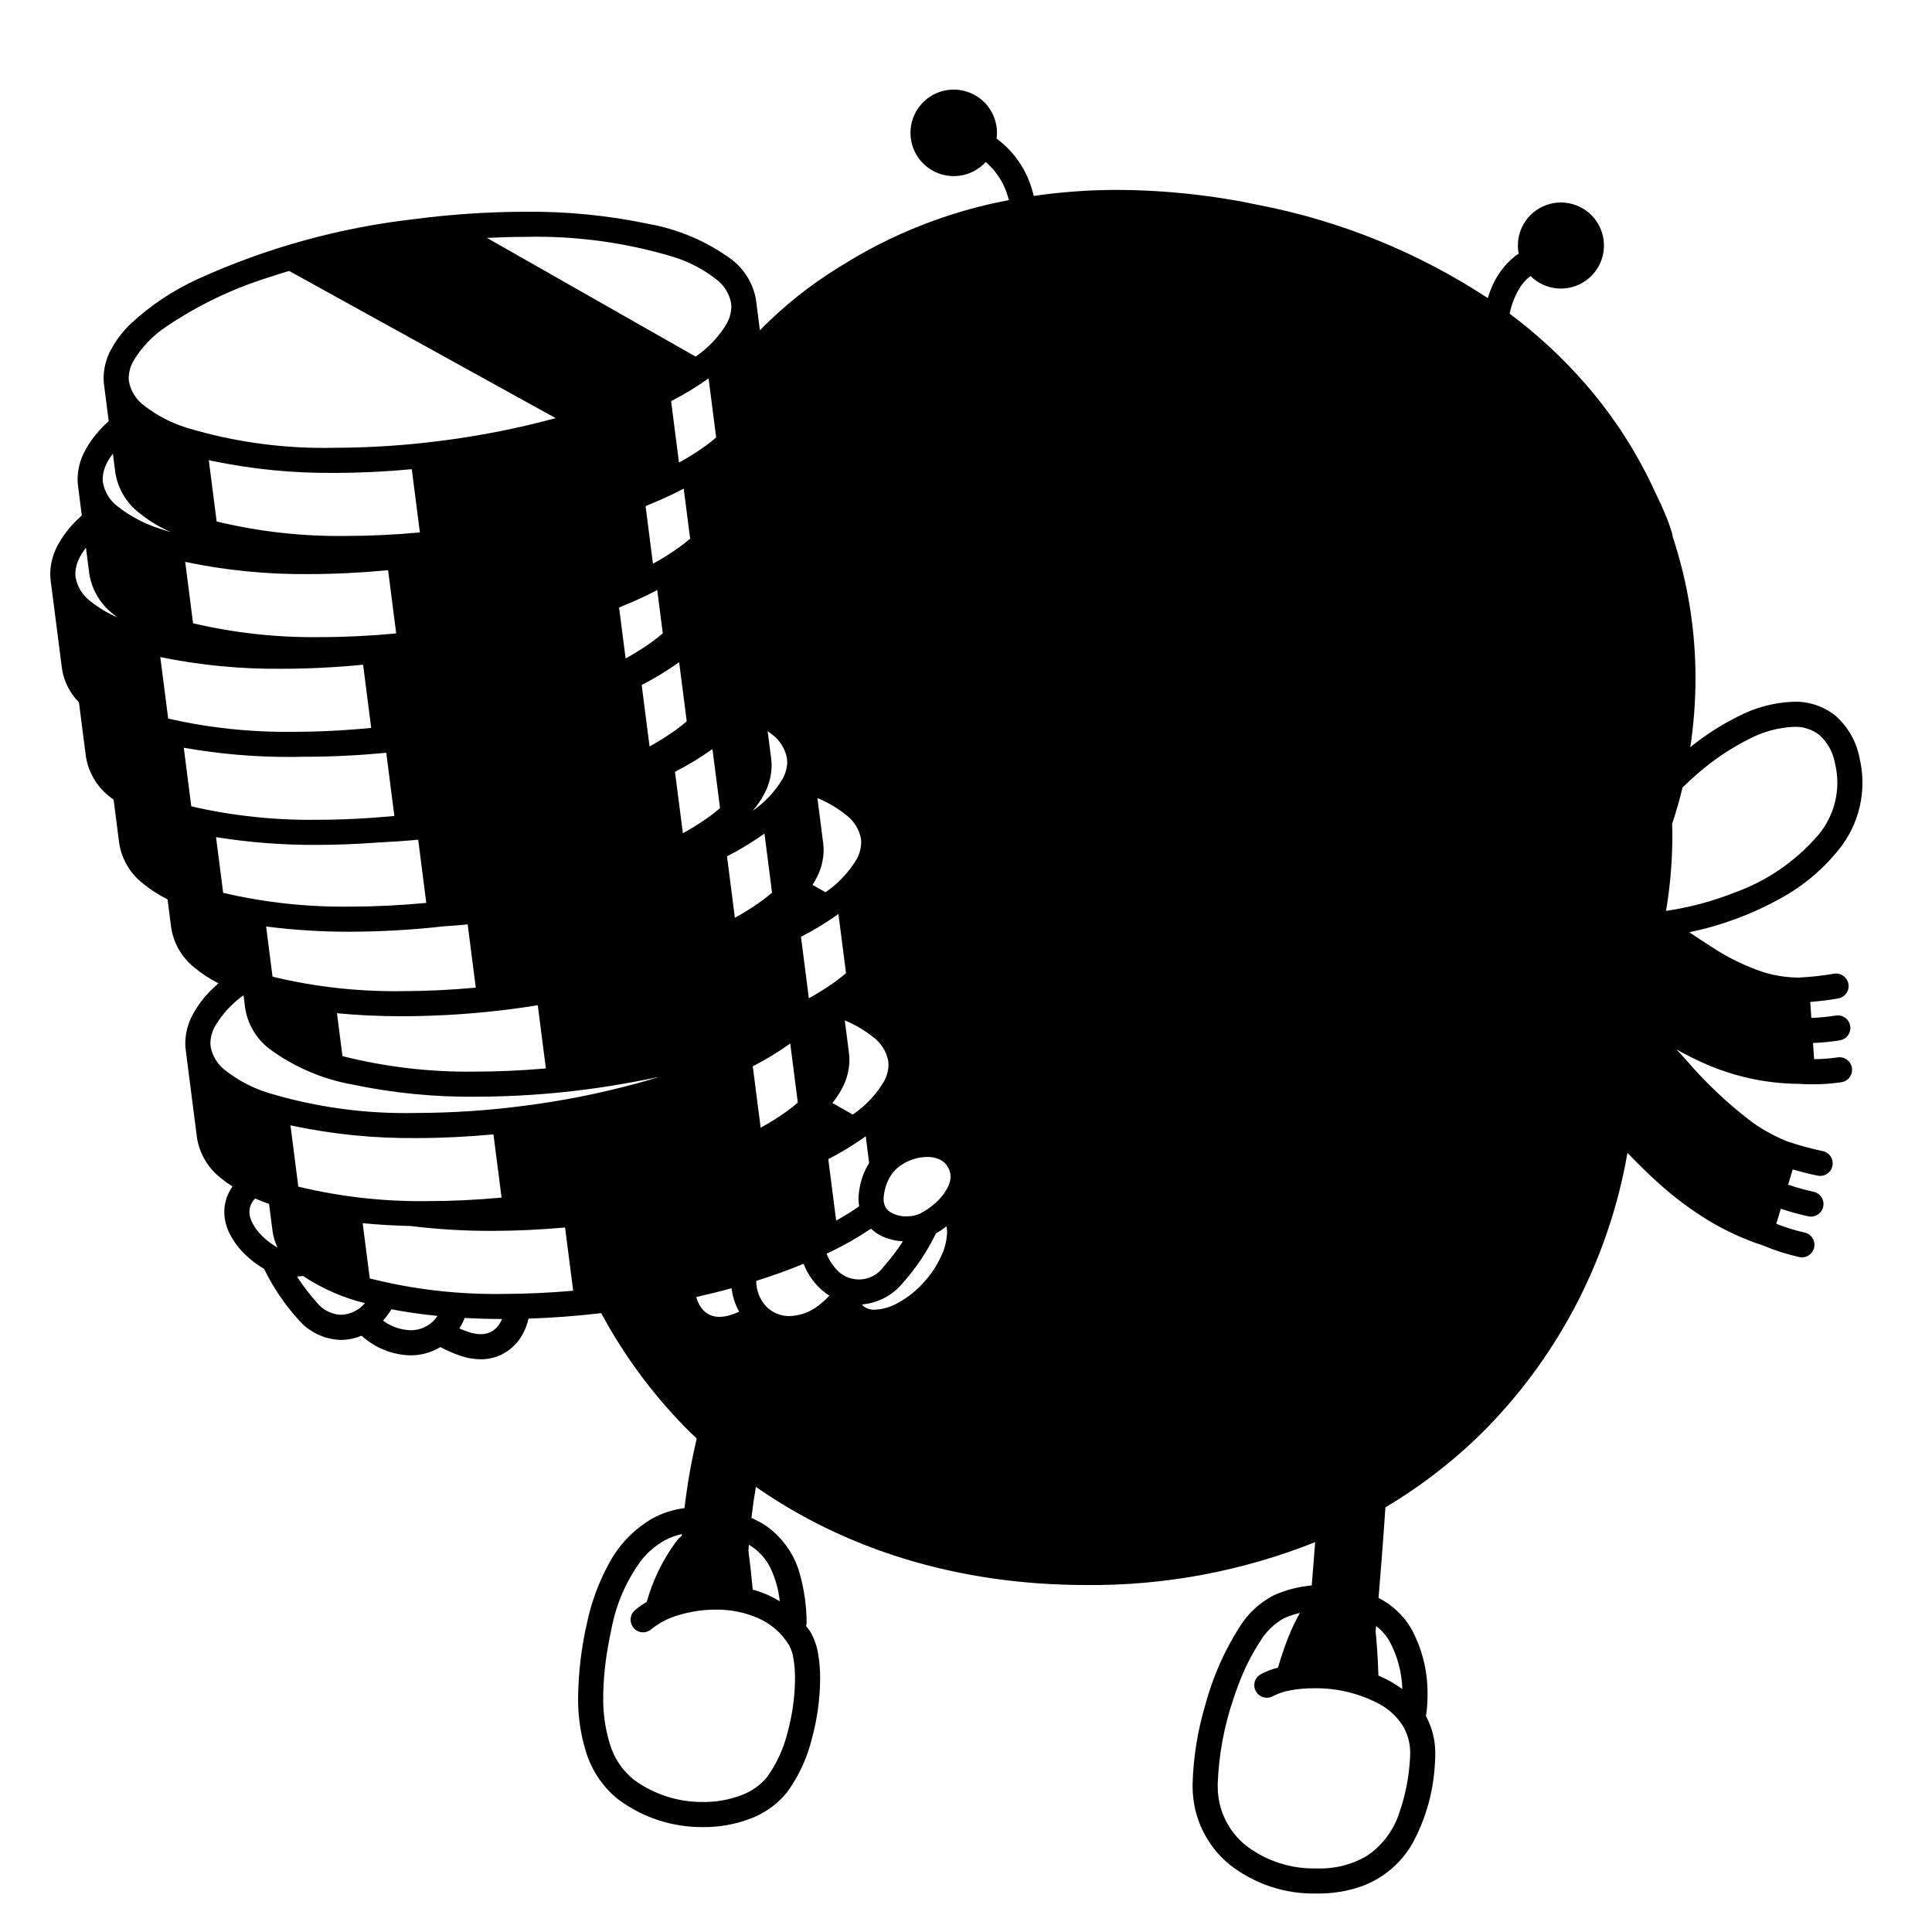 <svg width="200" height="200" viewBox="0 0 200 200" xmlns="http://www.w3.org/2000/svg"><g id="type=offer-payment, mode=light"><g id="Layer 2"><path id="Vector" d="M40.042 57.98L41.184 66.904L41.198 67.015L37.453 67.753L38.596 76.682L38.61 76.788C38.181 76.844 39.851 76.87 39.851 76.87L40.993 85.798L41.007 85.905C40.93 85.915 40.852 85.923 40.775 85.932C42.266 85.916 43.157 85.876 43.157 85.876L44.299 94.8C44.559 94.776 44.822 94.747 45.083 94.72C47.058 94.713 48.282 94.658 48.282 94.658L49.423 103.574C50.584 103.468 51.759 103.338 52.948 103.185C53.187 103.154 53.422 103.119 53.66 103.087C54.846 103.068 55.54 103.037 55.54 103.037L56.679 111.938C57.971 111.825 59.28 111.687 60.606 111.515C61.735 111.369 68.468 110.558 69.562 110.375L67.574 113.026L50.951 116.393L52.092 125.309L52.107 125.428C49.648 125.748 58.366 126.05 58.366 126.05L59.505 134.951C60.649 134.852 61.807 134.729 62.98 134.583C71.721 151.39 89.22 162.782 112.459 162.782C146.432 162.782 168.149 138.444 168.149 108.421C168.152 103.956 167.7 99.504 166.798 95.132C169.904 90.548 172.078 85.398 173.199 79.976C178.327 55.479 164.115 29.628 130.186 22.526C106.923 17.657 88.618 24.581 77.754 37.31L77.096 32.18C76.687 35.245 73.574 37.805 73.574 37.805L49.179 23.929C49.179 23.929 52.292 22.774 43.045 23.975C37.069 24.71 31.192 26.11 25.526 28.15C26.664 27.877 27.817 27.667 28.978 27.522L59.119 44.168L42.496 47.535L43.637 56.451L43.684 56.446L43.652 56.57C42.508 56.719 41.349 56.806 40.193 56.847L40.042 57.98ZM20.051 65.038L18.981 56.679C13.786 55.745 10.041 53.809 9.603 50.241C9.436 48.887 9.164 48.564 9.365 50.126L9.816 53.645L10.54 59.288C10.54 59.288 12.352 65.577 20.051 65.038ZM87.784 102.329L87.637 102.406L83.865 104.369L82.794 96.019L86.642 93.431L87.779 102.293L87.784 102.329ZM89.779 84.39C90.432 85.336 90.704 86.494 90.54 87.632C90.13 90.697 87.017 93.257 87.017 93.257L82.996 90.97C83.715 89.966 84.048 88.737 83.935 87.508L83.037 80.509C86.029 81.306 88.529 82.528 89.779 84.39L89.779 84.39ZM82.121 76.06C82.774 77.006 83.046 78.164 82.882 79.302C82.473 82.367 79.36 84.928 79.36 84.928L76.693 83.411C77.322 82.817 77.814 82.093 78.135 81.289C78.456 80.486 78.598 79.622 78.55 78.758L77.808 72.969C79.52 73.549 81.021 74.625 82.121 76.06L82.121 76.06ZM74.742 85.249L74.595 85.326L70.823 87.289L69.752 78.939L73.6 76.352L74.737 85.213L74.742 85.249ZM67.375 78.301L66.304 69.951L70.153 67.363L71.29 76.224L71.294 76.261L71.147 76.338L67.375 78.301ZM73.199 37.979L74.335 46.84L74.34 46.877L74.194 46.953L70.421 48.917L69.35 40.566L73.199 37.979ZM70.606 49.24L71.641 57.314L71.646 57.351L71.5 57.427L67.727 59.391L66.664 51.106C68.009 50.55 69.324 49.928 70.606 49.24ZM67.864 59.74L68.81 67.117L68.815 67.154L68.668 67.231L64.896 69.194L63.922 61.6C65.266 61.046 66.582 60.425 67.864 59.74ZM76.207 96.04L75.136 87.689L78.985 85.102L80.121 93.963L80.126 94L79.979 94.076L76.207 96.04ZM85.989 103.556C87.208 103.873 88.392 104.315 89.522 104.874C89.995 105.112 90.45 105.384 90.883 105.688C91.555 106.151 92.138 106.733 92.605 107.403C93.258 108.35 93.53 109.508 93.366 110.646C92.956 113.711 89.843 116.271 89.843 116.271L85.05 113.544C85.592 112.974 86.011 112.297 86.278 111.557C86.546 110.816 86.656 110.029 86.603 109.243L85.882 103.621C85.917 103.599 85.954 103.578 85.989 103.556L85.989 103.556ZM82.795 115.735L82.648 115.811L78.876 117.774L77.805 109.424L81.653 106.837L82.79 115.698L82.795 115.735ZM98.344 125.013C100.159 126.616 99.426 130.412 96.707 133.492C93.988 136.572 90.312 137.77 88.496 136.167C87.938 135.646 87.594 134.935 87.534 134.173C86.942 134.932 86.257 135.613 85.494 136.2C82.85 138.123 80.138 137.824 78.502 136.25C77.741 136.692 76.938 137.058 76.104 137.34C72.757 138.439 70.766 136.157 70.605 133.305C72.858 132.827 75.009 132.277 77.032 131.668C79.424 130.957 81.769 130.095 84.053 129.089C86.599 127.953 86.691 127.382 86.691 127.382L85.62 119.032L89.468 116.445L90.313 123.033C90.422 122.543 90.579 122.065 90.782 121.606C91.139 120.889 91.647 120.257 92.272 119.755C92.896 119.253 93.621 118.892 94.399 118.698C94.399 118.698 96.082 117.306 96.672 118.516C97.153 118.566 97.619 118.718 98.037 118.961C98.455 119.205 98.817 119.533 99.1 119.926C100.306 121.686 99.54 123.546 98.255 124.948C98.284 124.971 98.316 124.989 98.344 125.013H98.344Z"/><path id="Vector_2" d="M37.38 125.334C39.641 125.566 30.96 123.451 30.96 123.451L29.881 115.017C24.815 114.066 21.182 112.135 20.751 108.624C20.585 107.27 20.313 106.947 20.513 108.51L21.689 117.671C22.019 120.249 24.733 122.314 29.044 123.701L29.503 127.28C30.12 132.082 38.375 133.109 38.375 133.109L37.38 125.334Z"/><path id="Vector_3" d="M24.738 101.371C25.258 101.582 25.803 101.782 26.383 101.968L26.678 104.266C27.294 109.069 35.55 110.095 35.55 110.095L34.718 103.6C32.416 102.896 28.291 101.716 28.291 101.716L27.382 94.612C25.125 93.688 23.166 92.934 23.166 92.934L22.196 85.351C20.604 84.396 19.86 83.928 19.86 83.928L18.856 76.081C17.771 75.125 17.463 74.811 17.463 74.811L16.403 66.528C11.076 65.612 7.217 63.67 6.771 60.044C6.605 58.69 6.333 58.367 6.534 59.929L7.709 69.091C7.901 70.269 8.503 71.342 9.409 72.121L10.188 78.198C10.349 79.01 10.681 79.779 11.164 80.453C11.646 81.127 12.266 81.689 12.984 82.104L13.636 87.186C13.898 89.234 15.673 90.956 18.55 92.274L19.02 95.936C19.306 98.169 21.387 100.015 24.738 101.371Z"/><path id="Vector_4" d="M12.602 43.886L13.234 48.814C13.873 53.796 22.506 54.594 22.506 54.594L21.426 46.16C16.361 45.208 12.728 43.278 12.297 39.767C12.131 38.413 11.859 38.09 12.059 39.652L12.602 43.886Z"/></g><g id="Layer 45"><path id="Vector_5" d="M137.661 86.565C142.696 87.653 147.438 73.127 140.534 71.682C133.707 70.253 132.091 85.36 137.661 86.565Z"/><path id="Vector_6" d="M97.594 78.167C102.298 79.453 106.451 64.278 99.864 63.181C93.351 62.095 91.775 76.576 97.594 78.167Z"/><path id="Vector_7" d="M108.405 84.097C109.322 86.031 110.808 87.638 112.664 88.704C114.28 89.598 116.099 90.059 117.946 90.045C119.406 90.046 120.853 89.777 122.214 89.251C123.427 88.808 124.516 88.079 125.387 87.126C125.611 86.864 125.722 86.524 125.696 86.18C125.669 85.837 125.507 85.517 125.246 85.293C124.984 85.069 124.644 84.958 124.3 84.984C123.956 85.011 123.637 85.173 123.413 85.435C122.817 86.062 122.081 86.54 121.265 86.83C120.206 87.238 119.081 87.446 117.946 87.445C116.546 87.459 115.167 87.113 113.94 86.439C112.539 85.63 111.42 84.41 110.735 82.944C110.659 82.79 110.554 82.653 110.426 82.541C110.297 82.428 110.148 82.342 109.986 82.287C109.824 82.232 109.653 82.21 109.482 82.221C109.312 82.233 109.145 82.277 108.992 82.353C108.839 82.429 108.702 82.534 108.589 82.663C108.477 82.792 108.391 82.942 108.336 83.103C108.282 83.266 108.26 83.437 108.272 83.607C108.283 83.778 108.329 83.944 108.405 84.097L108.405 84.097Z"/><path id="Vector_8" d="M190.211 109.464L190.207 109.464C189.409 109.58 188.604 109.64 187.797 109.643L187.684 107.97C188.623 107.934 189.559 107.841 190.486 107.69C190.825 107.627 191.125 107.433 191.321 107.149C191.516 106.866 191.591 106.516 191.529 106.177C191.467 105.839 191.273 105.538 190.99 105.342C190.707 105.146 190.357 105.071 190.018 105.132L190.01 105.134C189.182 105.265 188.346 105.345 187.508 105.375L187.396 103.724C189.07 103.591 190.281 103.361 190.314 103.355C190.652 103.29 190.95 103.093 191.143 102.808C191.337 102.523 191.409 102.173 191.344 101.834C191.279 101.496 191.083 101.197 190.798 101.004C190.514 100.81 190.164 100.737 189.825 100.801L189.765 100.812C188.622 101.008 187.467 101.134 186.308 101.19C186.293 101.19 186.281 101.199 186.266 101.2C184.993 101.198 183.728 101.005 182.512 100.627C180.572 99.974 178.728 99.064 177.03 97.921C176.332 97.48 175.612 96.998 174.877 96.505C178.151 95.831 181.304 94.667 184.23 93.052C186.553 91.798 188.606 90.098 190.27 88.049C191.364 86.728 192.134 85.171 192.519 83.5C192.904 81.829 192.894 80.092 192.489 78.426C192.162 76.738 191.283 75.208 189.99 74.075C188.77 73.108 187.25 72.601 185.694 72.642C183.689 72.714 181.725 73.231 179.945 74.156C178.178 75.034 176.513 76.104 174.981 77.347C175.334 74.988 175.514 72.607 175.518 70.222C175.522 65.231 174.721 60.273 173.148 55.537C173.143 55.45 173.135 55.404 173.131 55.369C173.113 55.275 173.091 55.183 173.063 55.092C172.866 54.456 172.637 53.831 172.377 53.219C172.121 52.602 171.789 51.86 171.375 51.021C169.536 46.98 167.128 43.222 164.225 39.863C161.85 37.12 159.185 34.642 156.278 32.471C156.455 31.598 156.77 30.758 157.211 29.984C157.52 29.435 157.937 28.954 158.437 28.569C159.193 29.324 160.194 29.782 161.259 29.86C162.324 29.939 163.381 29.632 164.239 28.996C165.097 28.36 165.698 27.437 165.933 26.396C166.167 25.354 166.02 24.263 165.518 23.32C165.016 22.378 164.192 21.648 163.196 21.262C162.2 20.876 161.099 20.86 160.093 21.218C159.087 21.575 158.243 22.282 157.714 23.21C157.186 24.138 157.008 25.224 157.213 26.272C157.105 26.341 156.989 26.402 156.888 26.477C155.724 27.395 154.834 28.616 154.315 30.006C154.192 30.313 154.093 30.599 154.013 30.857C146.856 26.16 138.854 22.898 130.453 21.254C125.592 20.215 120.637 19.681 115.666 19.66C112.769 19.659 109.876 19.867 107.01 20.283C106.785 19.296 106.421 18.345 105.929 17.46C105.236 16.241 104.296 15.181 103.169 14.346C103.311 13.285 103.068 12.207 102.484 11.31C101.9 10.412 101.014 9.754 99.986 9.453C98.958 9.153 97.857 9.231 96.881 9.673C95.906 10.114 95.121 10.891 94.669 11.862C94.217 12.833 94.128 13.933 94.417 14.964C94.707 15.995 95.356 16.888 96.248 17.482C97.139 18.075 98.214 18.329 99.276 18.198C100.339 18.068 101.32 17.561 102.041 16.769C102.69 17.328 103.238 17.993 103.663 18.736C104.01 19.358 104.271 20.024 104.439 20.716C98.279 21.872 92.391 24.179 87.087 27.518C87.022 27.558 86.953 27.598 86.889 27.637C83.892 29.479 81.13 31.678 78.664 34.187L78.263 31.064L78.263 31.058H78.263L78.263 31.058L78.262 31.051L78.24 30.878C78.237 30.855 78.222 30.837 78.218 30.814C77.897 29.259 77.033 27.869 75.78 26.894C73.23 25.011 70.281 23.741 67.16 23.182C62.944 22.297 58.643 21.874 54.335 21.921C50.504 21.93 46.677 22.185 42.879 22.685C35.116 23.57 27.54 25.669 20.429 28.907C17.891 30.074 15.554 31.637 13.506 33.538C12.702 34.311 12.022 35.204 11.49 36.185C11.001 37.087 10.739 38.094 10.725 39.119C10.725 39.353 10.74 39.586 10.769 39.817L10.771 39.828L11.255 43.598C11.105 43.735 10.953 43.872 10.813 44.011C10.008 44.785 9.328 45.678 8.796 46.659C8.308 47.561 8.045 48.568 8.031 49.593C8.031 49.827 8.046 50.06 8.076 50.292L8.076 50.293V50.294L8.469 53.359C8.303 53.51 8.137 53.661 7.982 53.815C7.177 54.588 6.497 55.481 5.965 56.462C5.477 57.364 5.214 58.371 5.2 59.396C5.2 59.63 5.215 59.863 5.245 60.095L5.245 60.096V60.097L6.416 69.22C6.612 70.537 7.228 71.756 8.172 72.696L8.894 78.327C9.162 79.981 10.05 81.47 11.377 82.491C11.498 82.592 11.633 82.686 11.761 82.783L12.343 87.316C12.61 88.969 13.498 90.458 14.825 91.48C15.602 92.114 16.448 92.66 17.347 93.105L17.726 96.066C17.994 97.719 18.882 99.208 20.209 100.23C20.951 100.835 21.755 101.358 22.609 101.789C22.384 101.989 22.168 102.191 21.961 102.395C21.157 103.168 20.477 104.061 19.945 105.043C19.456 105.944 19.194 106.952 19.18 107.977C19.18 108.211 19.195 108.444 19.224 108.675L19.224 108.677V108.677L20.395 117.801C20.663 119.454 21.551 120.944 22.878 121.965C23.258 122.275 23.655 122.562 24.07 122.824C24.064 122.833 24.057 122.84 24.051 122.848C23.514 123.61 23.223 124.519 23.219 125.451C23.226 126.189 23.395 126.916 23.712 127.581C24.166 128.518 24.799 129.357 25.574 130.051C26.114 130.549 26.706 130.986 27.34 131.355C28.251 133.229 29.419 134.966 30.811 136.516C31.359 137.183 32.045 137.724 32.821 138.103C33.597 138.481 34.446 138.688 35.309 138.709C36.033 138.704 36.749 138.557 37.416 138.275C37.599 138.432 37.782 138.579 37.965 138.713C39.265 139.711 40.85 140.269 42.489 140.305C43.581 140.309 44.653 140.013 45.588 139.451C46.27 139.814 46.981 140.12 47.714 140.367C48.371 140.59 49.059 140.707 49.752 140.713C50.53 140.719 51.298 140.541 51.993 140.193C52.964 139.686 53.745 138.88 54.22 137.893C54.438 137.45 54.605 136.983 54.717 136.503C57.139 136.427 59.66 136.234 62.238 135.937C64.57 140.272 67.502 144.256 70.948 147.771C71.331 148.161 71.732 148.533 72.127 148.911C71.565 151.287 71.141 153.694 70.859 156.12C69.71 156.264 68.597 156.619 67.577 157.168C65.646 158.279 64.068 159.912 63.025 161.88C61.989 163.775 61.234 165.812 60.785 167.925C60.196 170.455 59.881 173.042 59.846 175.64C59.813 177.613 60.1 179.579 60.698 181.461C61.299 183.36 62.451 185.037 64.007 186.279C66.546 188.166 69.632 189.171 72.795 189.141C74.455 189.155 76.103 188.861 77.656 188.274C79.145 187.724 80.459 186.786 81.462 185.556C82.676 183.886 83.553 181.996 84.045 179.991C84.597 177.97 84.884 175.886 84.901 173.791C84.908 172.914 84.836 172.037 84.685 171.173C84.563 170.412 84.309 169.678 83.934 169.005C83.787 168.757 83.609 168.545 83.445 168.317C83.476 168.218 83.495 168.115 83.5 168.011C83.496 166.356 83.276 164.708 82.845 163.109C82.323 161.05 81.091 159.241 79.367 157.999C78.869 157.661 78.34 157.372 77.786 157.136C77.918 155.998 78.074 154.927 78.247 153.917C87.417 160.322 99.026 164.086 112.459 164.082C120.567 164.155 128.612 162.647 136.143 159.644C136.077 160.524 136.012 161.374 135.949 162.163C135.893 162.865 135.84 163.51 135.789 164.122C134.433 164.247 133.105 164.591 131.859 165.142C130.39 165.903 129.157 167.051 128.293 168.463C126.723 170.937 125.538 173.636 124.779 176.467C123.975 179.15 123.53 181.927 123.456 184.727C123.456 184.831 123.457 184.933 123.459 185.033C123.472 186.572 123.825 188.089 124.493 189.475C125.161 190.862 126.128 192.083 127.323 193.052C129.887 195.045 133.06 196.092 136.306 196.017L136.318 196.016L136.335 196.016C137.878 196.038 139.413 195.795 140.873 195.296C143.097 194.508 144.972 192.959 146.166 190.923C147.632 188.259 148.451 185.288 148.555 182.249C148.573 182.003 148.582 181.762 148.582 181.526C148.591 180.16 148.251 178.813 147.595 177.614C147.604 177.582 147.626 177.556 147.632 177.522C147.736 176.831 147.786 176.133 147.779 175.435C147.813 173.031 147.223 170.659 146.068 168.551C145.265 167.21 144.1 166.122 142.706 165.414C142.909 163.009 143.174 159.676 143.418 156.036C147.277 153.747 150.824 150.969 153.971 147.771C161.558 139.971 166.613 130.062 168.473 119.34C169.496 120.408 170.585 121.491 171.773 122.551C173.338 123.959 175.028 125.221 176.822 126.321C178.613 127.405 180.522 128.283 182.511 128.936C183.729 129.444 184.989 129.846 186.277 130.137C186.444 130.17 186.616 130.171 186.784 130.137C186.951 130.104 187.111 130.038 187.253 129.944C187.395 129.849 187.517 129.727 187.612 129.585C187.707 129.444 187.773 129.284 187.806 129.117C187.84 128.95 187.84 128.777 187.807 128.61C187.774 128.442 187.708 128.283 187.613 128.141C187.518 127.999 187.397 127.877 187.255 127.782C187.113 127.687 186.954 127.621 186.786 127.587L186.777 127.585C185.791 127.36 184.823 127.059 183.881 126.687L184.352 125.127C185.294 125.447 186.253 125.712 187.225 125.921C187.562 125.985 187.911 125.913 188.195 125.72C188.479 125.528 188.676 125.231 188.742 124.894C188.808 124.557 188.739 124.208 188.548 123.922C188.357 123.637 188.062 123.438 187.725 123.37L187.714 123.367C186.831 123.174 185.959 122.93 185.104 122.637L185.58 121.058C187.05 121.488 188.144 121.7 188.172 121.706C188.34 121.738 188.512 121.737 188.68 121.703C188.847 121.669 189.006 121.602 189.147 121.506C189.288 121.41 189.41 121.288 189.503 121.145C189.597 121.003 189.662 120.843 189.695 120.675C189.727 120.508 189.726 120.335 189.692 120.168C189.657 120.001 189.59 119.842 189.495 119.701C189.399 119.559 189.276 119.438 189.134 119.344C188.991 119.25 188.832 119.185 188.664 119.153L188.598 119.14C187.403 118.888 186.223 118.564 185.067 118.17C185.054 118.165 185.04 118.168 185.027 118.164C183.727 117.64 182.494 116.962 181.353 116.146C178.875 114.265 176.605 112.124 174.58 109.761C174.24 109.391 173.895 109.014 173.548 108.634C174.408 109.112 175.299 109.58 176.263 110.009C179.373 111.42 182.743 112.165 186.158 112.197C186.666 112.231 187.15 112.246 187.596 112.246C188.621 112.253 189.645 112.179 190.659 112.024C190.997 111.963 191.296 111.77 191.492 111.489C191.688 111.207 191.765 110.859 191.706 110.521C191.647 110.183 191.456 109.883 191.176 109.684C190.896 109.486 190.549 109.407 190.211 109.463L190.211 109.464ZM82.129 171.646C82.25 172.354 82.308 173.072 82.301 173.791C82.284 175.655 82.027 177.51 81.537 179.308C81.133 180.977 80.413 182.553 79.417 183.951C78.7 184.815 77.765 185.471 76.71 185.852C75.458 186.321 74.131 186.555 72.795 186.541C70.209 186.569 67.684 185.756 65.6 184.224C64.446 183.294 63.596 182.04 63.16 180.624C62.655 179.012 62.414 177.329 62.446 175.64C62.462 173.979 62.615 172.322 62.902 170.685C63.03 169.922 63.169 169.178 63.322 168.493C63.808 166.027 64.819 163.694 66.288 161.654C66.969 160.755 67.829 160.006 68.814 159.456C69.372 159.158 69.969 158.94 70.588 158.809C70.584 158.865 70.58 158.924 70.576 158.98C70.37 159.147 70.184 159.337 70.021 159.546C68.624 161.437 67.583 163.566 66.948 165.829C66.51 166.081 66.094 166.373 65.709 166.701C65.466 166.916 65.314 167.214 65.282 167.536C65.25 167.858 65.34 168.181 65.535 168.44C65.557 168.47 65.564 168.507 65.59 168.536C65.817 168.795 66.138 168.953 66.483 168.975C66.827 168.997 67.166 168.882 67.425 168.654L67.424 168.654C68.239 167.998 69.176 167.51 70.181 167.22C71.444 166.827 72.759 166.627 74.082 166.628C75.592 166.607 77.089 166.906 78.475 167.505C79.819 168.09 80.946 169.08 81.701 170.336C81.916 170.746 82.06 171.188 82.129 171.646ZM79.741 162.285C80.265 163.381 80.597 164.559 80.722 165.767C80.345 165.532 79.953 165.321 79.549 165.137C79.021 164.904 78.477 164.71 77.921 164.557C77.808 163.284 77.664 161.953 77.479 160.542C77.493 160.327 77.51 160.12 77.526 159.909C78.477 160.472 79.246 161.297 79.741 162.285V162.285ZM145.962 182.058C145.857 183.955 145.489 185.827 144.869 187.623C144.287 189.457 143.102 191.04 141.507 192.116C139.943 193.036 138.148 193.487 136.335 193.417V193.417L136.31 193.417V193.417C133.664 193.492 131.074 192.654 128.974 191.043C128.067 190.314 127.335 189.391 126.831 188.343C126.327 187.295 126.063 186.147 126.059 184.984L126.056 184.727C126.161 181.695 126.714 178.695 127.696 175.824C127.844 175.377 128 174.936 128.164 174.503C128.747 172.894 129.513 171.357 130.445 169.922C131.044 168.915 131.899 168.084 132.922 167.514C133.453 167.283 134.004 167.1 134.568 166.968C134.109 167.779 133.708 168.621 133.366 169.487C132.978 170.462 132.618 171.53 132.294 172.636C131.673 172.789 131.072 173.018 130.507 173.318C130.357 173.401 130.226 173.514 130.121 173.648C130.015 173.783 129.937 173.937 129.891 174.102C129.845 174.266 129.832 174.439 129.853 174.609C129.873 174.778 129.927 174.942 130.012 175.091C130.096 175.24 130.209 175.371 130.343 175.476C130.478 175.582 130.633 175.659 130.798 175.705C130.963 175.75 131.135 175.762 131.305 175.741C131.474 175.72 131.638 175.665 131.787 175.581L131.787 175.581C132.329 175.3 132.911 175.103 133.512 174.997C134.34 174.839 135.181 174.762 136.023 174.767C138.409 174.732 140.764 175.307 142.866 176.437C143.774 176.946 144.551 177.66 145.134 178.521C145.707 179.417 146.002 180.463 145.982 181.527C145.982 181.699 145.976 181.876 145.962 182.058V182.058ZM143.815 169.848C144.655 171.385 145.118 173.1 145.167 174.852C144.402 174.29 143.571 173.821 142.694 173.457C142.633 171.353 142.476 169.609 142.403 168.875C142.416 168.733 142.432 168.55 142.452 168.328C143.001 168.742 143.463 169.258 143.815 169.848V169.848ZM90.163 127.194C90.52 127.528 90.928 127.801 91.372 128.004C92.035 128.297 92.747 128.465 93.471 128.499C92.873 129.428 92.204 130.308 91.469 131.133C91.185 131.532 90.812 131.86 90.379 132.089C89.946 132.318 89.465 132.442 88.975 132.452C88.485 132.461 88 132.356 87.558 132.144C87.117 131.932 86.731 131.62 86.432 131.232C86.056 130.804 85.763 130.31 85.568 129.776C85.723 129.703 85.892 129.633 86.043 129.559C87.471 128.869 88.847 128.078 90.163 127.194ZM75.76 106.762C70.772 108.391 65.64 109.539 60.434 110.19C59.106 110.363 57.801 110.493 56.509 110.604C54.025 110.818 51.608 110.932 49.313 110.932C44.642 111.011 39.981 110.472 35.452 109.33C34.919 109.181 34.408 109.023 33.925 108.855C32.339 108.361 30.855 107.587 29.542 106.57C28.715 105.968 28.15 105.071 27.963 104.065L27.919 103.717C28.219 103.793 28.518 103.87 28.828 103.941C30.825 104.382 32.848 104.698 34.884 104.888C37.011 105.095 39.278 105.202 41.654 105.202C45.486 105.193 49.312 104.938 53.111 104.439C53.977 104.326 54.826 104.194 55.672 104.06L55.691 104.058C56.978 103.945 58.278 103.814 59.598 103.643C67.361 102.758 74.936 100.658 82.047 97.419C82.344 97.274 82.632 97.126 82.917 96.978C84.266 96.288 85.563 95.499 86.795 94.618C87.565 94.064 88.292 93.453 88.97 92.789C89.262 92.5 89.526 92.205 89.778 91.906L90.299 95.967C90.314 96.089 90.322 96.211 90.322 96.334C90.308 96.942 90.146 97.537 89.85 98.068C89.267 99.092 88.497 99.998 87.581 100.739C87.231 101.04 86.849 101.341 86.435 101.642C85.569 102.262 84.667 102.828 83.733 103.339C81.185 104.719 78.516 105.865 75.76 106.762ZM84.112 91.604C84.252 91.385 84.382 91.163 84.499 90.939C84.988 90.037 85.25 89.03 85.264 88.004C85.264 87.771 85.25 87.539 85.22 87.308L84.618 82.615C85.672 83.045 86.66 83.625 87.55 84.335C88.376 84.937 88.94 85.832 89.128 86.837L89.129 86.848C89.144 86.967 89.152 87.087 89.152 87.207C89.138 87.815 88.976 88.41 88.68 88.942C87.866 90.304 86.765 91.473 85.453 92.367C85.387 92.416 85.333 92.466 85.265 92.516C83.755 93.584 82.151 94.512 80.472 95.289C81.182 94.769 81.854 94.2 82.483 93.586C83.097 92.987 83.643 92.322 84.112 91.604V91.604ZM87.168 112.673C87.657 111.771 87.919 110.764 87.933 109.739C87.933 109.506 87.919 109.273 87.889 109.042L87.452 105.632C88.503 106.062 89.487 106.64 90.375 107.349C91.201 107.951 91.766 108.847 91.953 109.852L91.954 109.86C91.969 109.98 91.977 110.101 91.977 110.222C91.963 110.829 91.801 111.424 91.506 111.956C90.692 113.318 89.591 114.487 88.279 115.381C88.213 115.43 88.159 115.48 88.09 115.53C84.802 117.751 81.205 119.476 77.415 120.649C76.533 120.944 75.614 121.225 74.674 121.496C75.924 121.001 77.126 120.49 78.229 119.951C80.767 118.784 83.104 117.221 85.152 115.32C85.514 114.961 85.854 114.581 86.171 114.181C86.551 113.711 86.885 113.206 87.168 112.673V112.673ZM165.924 118.815C159.235 133.155 146.287 142.792 120.897 142.792C119.433 142.792 117.927 142.76 116.38 142.695C108.032 142.414 99.779 140.833 91.918 138.009C92.732 137.829 93.515 137.534 94.246 137.135C94.698 136.883 95.133 136.602 95.549 136.293C98.544 137.081 101.592 137.656 104.67 138.013C108.067 138.424 111.486 138.634 114.908 138.643C116.901 138.653 118.894 138.552 120.876 138.34C121.051 138.323 121.165 138.311 121.189 138.308L121.192 138.307L121.214 138.305C121.306 138.294 121.39 138.263 121.479 138.245C121.615 138.222 121.75 138.191 121.883 138.153C122.005 138.107 122.125 138.055 122.242 137.996C122.329 137.955 122.421 137.924 122.505 137.877C122.656 137.788 122.8 137.687 122.936 137.577C122.975 137.546 123.019 137.523 123.057 137.49C123.583 137.041 123.963 136.446 124.15 135.781C124.171 135.708 124.175 135.63 124.191 135.556C124.227 135.409 124.253 135.26 124.269 135.109C124.306 134.643 124.249 134.173 124.102 133.729C124.051 133.589 123.99 133.452 123.921 133.319C123.888 133.249 123.865 133.174 123.826 133.106C123.485 132.505 122.974 132.018 122.357 131.707C122.311 131.684 122.261 131.671 122.214 131.65C122.057 131.576 121.895 131.513 121.729 131.463C121.633 131.436 121.533 131.428 121.435 131.409C121.311 131.38 121.185 131.359 121.058 131.344C120.915 131.338 120.772 131.34 120.629 131.352C120.545 131.355 120.463 131.346 120.378 131.356L120.377 131.355C120.377 131.355 120.298 131.364 120.137 131.379C119.655 131.423 118.474 131.511 116.835 131.511C113.027 131.523 109.234 131.044 105.548 130.088C103.851 129.636 102.194 129.045 100.593 128.323C100.623 128.069 100.639 127.813 100.641 127.558C100.648 126.907 100.535 126.26 100.309 125.649C100.207 125.395 100.081 125.152 99.931 124.922C100.026 124.785 100.105 124.636 100.191 124.491C107.138 126.441 114.323 127.414 121.539 127.383C140.619 127.383 154.509 122.329 163.037 113.502C163.413 113.886 163.794 114.285 164.181 114.699C164.843 115.406 165.525 116.157 166.23 116.93C166.138 117.562 166.036 118.19 165.924 118.815L165.924 118.815ZM96.889 127.685C97.269 127.466 97.634 127.222 97.981 126.954C98.021 127.152 98.041 127.355 98.041 127.558C98.014 128.384 97.822 129.196 97.474 129.946C97.035 130.926 96.448 131.832 95.733 132.632H95.733C94.959 133.523 94.036 134.274 93.006 134.85C92.263 135.286 91.425 135.536 90.565 135.578C90.128 135.605 89.697 135.467 89.357 135.192C89.307 135.144 89.261 135.091 89.219 135.036C90.028 134.972 90.816 134.746 91.536 134.372C92.256 133.998 92.894 133.484 93.412 132.86C94.808 131.306 95.978 129.564 96.889 127.685L96.889 127.685ZM95.977 119.765C96.405 119.758 96.829 119.839 97.223 120.005C97.548 120.144 97.828 120.371 98.028 120.662C98.269 120.991 98.401 121.387 98.404 121.794C98.396 122.155 98.31 122.51 98.151 122.834C97.839 123.46 97.409 124.02 96.886 124.484C96.382 124.952 95.813 125.346 95.198 125.653C94.773 125.836 94.313 125.926 93.851 125.917C93.234 125.936 92.626 125.77 92.105 125.44C91.915 125.309 91.758 125.134 91.65 124.93C91.522 124.671 91.461 124.385 91.47 124.096C91.501 123.414 91.671 122.745 91.972 122.132L90.782 121.606L91.972 122.131C92.318 121.409 92.883 120.814 93.586 120.43C94.313 120.007 95.136 119.778 95.977 119.765L95.977 119.765ZM84.489 132.96C84.889 133.41 85.349 133.803 85.856 134.127C85.513 134.502 85.136 134.844 84.729 135.148C83.873 135.822 82.823 136.206 81.734 136.243C81.278 136.249 80.826 136.162 80.406 135.986C79.986 135.81 79.606 135.549 79.291 135.22C78.642 134.501 78.283 133.568 78.283 132.599C80.02 132.051 81.654 131.46 83.186 130.827C83.493 131.609 83.933 132.33 84.489 132.96ZM76.519 135.793C76.234 135.914 75.958 136.02 75.699 136.105C75.304 136.241 74.889 136.314 74.471 136.321C74.102 136.328 73.737 136.246 73.406 136.082C72.931 135.827 72.553 135.425 72.327 134.936C72.223 134.721 72.139 134.497 72.077 134.267C73.326 133.983 74.552 133.684 75.731 133.357C75.833 134.213 76.101 135.04 76.519 135.793ZM175.719 80.1C177.344 78.676 179.144 77.465 181.076 76.497C182.504 75.745 184.081 75.316 185.694 75.242C186.649 75.201 187.587 75.499 188.342 76.086C189.192 76.858 189.761 77.892 189.959 79.023C190.274 80.312 190.281 81.657 189.978 82.949C189.675 84.241 189.07 85.443 188.214 86.457C185.887 89.158 182.899 91.209 179.541 92.408C177.263 93.307 174.89 93.941 172.468 94.296C172.908 91.674 173.127 89.019 173.123 86.359C173.123 86.002 173.106 85.643 173.098 85.285C173.509 84.056 173.868 82.801 174.175 81.521C174.684 81.025 175.198 80.546 175.719 80.1ZM78.713 43.816C79.202 42.914 79.464 41.907 79.478 40.882C79.478 40.649 79.464 40.416 79.434 40.185L79.118 37.723C80.188 36.505 81.326 35.347 82.526 34.257C86.464 30.989 90.553 29.453 94.271 29.456C97.228 29.447 100.099 30.454 102.402 32.309C104.067 33.691 105.451 35.38 106.48 37.283C108.139 40.128 109.421 43.415 111.612 46.354C112.754 47.91 114.161 49.253 115.768 50.322C117.714 51.569 119.879 52.434 122.148 52.872C123.328 53.122 124.53 53.249 125.736 53.251C128.43 53.219 131.084 52.601 133.514 51.44C137.043 49.83 140.137 47.51 143.296 45.655C146.46 43.792 149.624 42.403 153.332 42.402C153.604 42.402 153.881 42.41 154.162 42.426C157.745 42.595 161.182 43.893 163.981 46.135C166.564 48.273 168.583 51.011 169.863 54.109C171.888 59.24 172.924 64.706 172.918 70.222C172.915 73.41 172.583 76.59 171.927 79.71C169.94 89.47 164.43 98.156 156.448 104.113C148.505 110.075 138.041 113.568 125.878 113.57C121.029 113.552 116.195 113.033 111.452 112.022C103.452 110.44 95.819 107.373 88.949 102.979C89.374 102.631 89.775 102.277 90.141 101.916C90.945 101.142 91.625 100.249 92.157 99.269C92.645 98.367 92.908 97.36 92.922 96.334C92.922 96.101 92.907 95.868 92.877 95.636L91.708 86.516L91.708 86.511L91.707 86.511V86.51H91.707L91.706 86.505L91.684 86.331C91.681 86.307 91.666 86.289 91.662 86.266C91.341 84.711 90.477 83.321 89.224 82.346C87.733 81.17 86.046 80.266 84.241 79.675L84.05 78.187L84.049 78.181L84.049 78.181L84.049 78.18L84.049 78.18L84.048 78.173L84.026 78C84.023 77.977 84.008 77.959 84.004 77.936C83.683 76.381 82.819 74.991 81.566 74.016C80.789 73.382 79.944 72.836 79.045 72.391L78.642 69.251C78.639 69.225 78.623 69.205 78.618 69.18C78.297 67.627 77.433 66.24 76.181 65.266C76.061 65.165 75.926 65.072 75.799 64.974L75.218 60.448L75.217 60.442H75.217L75.217 60.442L75.216 60.435L75.194 60.262C75.191 60.239 75.176 60.221 75.172 60.198C74.964 59.089 74.454 58.06 73.698 57.222C73.799 57.127 73.906 57.033 74.003 56.938C74.807 56.164 75.487 55.272 76.019 54.291C76.508 53.389 76.77 52.382 76.784 51.356C76.784 51.123 76.769 50.89 76.74 50.659L76.255 46.876C76.404 46.739 76.556 46.602 76.697 46.463C77.501 45.69 78.181 44.797 78.713 43.816ZM8.995 68.889L8.473 64.826C10.873 66.365 13.546 67.432 16.346 67.97C16.427 67.988 16.513 68.003 16.594 68.021C20.732 68.869 24.948 69.274 29.172 69.231C31.855 69.231 34.678 69.094 37.59 68.811C38.593 68.713 39.606 68.599 40.63 68.467C42.573 68.214 44.459 67.899 46.297 67.544C52.39 66.699 58.362 65.136 64.088 62.889C65.132 62.463 66.143 62.026 67.08 61.568C67.406 61.408 67.724 61.245 68.037 61.082C69.102 60.53 70.135 59.918 71.132 59.25L71.33 60.792C71.346 60.914 71.353 61.036 71.353 61.159C71.339 61.767 71.177 62.362 70.882 62.893C70.298 63.917 69.528 64.823 68.612 65.564C68.262 65.865 67.88 66.166 67.466 66.467C66.601 67.087 65.698 67.653 64.765 68.164C62.216 69.544 59.547 70.69 56.791 71.587C51.804 73.216 46.672 74.364 41.466 75.015C40.442 75.147 39.429 75.261 38.426 75.356C35.626 75.625 32.913 75.757 30.343 75.757C25.992 75.814 21.651 75.355 17.409 74.388C16.538 74.172 15.708 73.94 14.956 73.68C13.37 73.186 11.886 72.412 10.573 71.395C9.746 70.792 9.181 69.895 8.995 68.889ZM19.178 58.167C23.395 59.052 27.695 59.475 32.004 59.428C34.611 59.428 37.352 59.295 40.176 59.028C41.26 58.926 42.354 58.808 43.46 58.664C49.762 57.892 55.951 56.383 61.9 54.167C63.646 53.619 65.29 53.028 66.83 52.395C67.857 51.975 68.851 51.544 69.774 51.093C70.116 50.925 70.451 50.755 70.778 50.583C71.844 50.029 72.877 49.414 73.873 48.743L74.161 50.989C74.177 51.111 74.184 51.234 74.184 51.356C74.17 51.964 74.008 52.559 73.713 53.09C73.129 54.114 72.359 55.02 71.443 55.761C71.093 56.062 70.711 56.363 70.297 56.664C69.432 57.283 68.529 57.85 67.596 58.36C65.047 59.741 62.378 60.887 59.622 61.784C54.635 63.413 49.503 64.561 44.297 65.212C43.189 65.355 42.097 65.472 41.014 65.573C38.3 65.826 35.669 65.954 33.175 65.954C28.736 66.016 24.306 65.535 19.985 64.52C19.21 64.322 18.465 64.112 17.787 63.877C16.201 63.383 14.717 62.609 13.404 61.592C12.577 60.989 12.012 60.093 11.826 59.087L11.304 55.023C13.703 56.562 16.373 57.628 19.172 58.165L19.178 58.167ZM79.115 82.188C79.603 81.287 79.866 80.279 79.88 79.254C79.88 79.021 79.865 78.787 79.835 78.556L79.468 75.692C79.61 75.797 79.766 75.9 79.892 76.006C80.718 76.608 81.282 77.503 81.47 78.508L81.471 78.516C81.486 78.636 81.493 78.757 81.494 78.878C81.479 79.486 81.318 80.081 81.022 80.612C80.235 81.932 79.174 83.069 77.912 83.945C78.376 83.405 78.779 82.816 79.115 82.188ZM76.334 36.454L76.855 40.515C76.871 40.637 76.878 40.759 76.878 40.882C76.864 41.489 76.702 42.084 76.407 42.616C75.823 43.64 75.054 44.546 74.137 45.287C73.787 45.588 73.405 45.889 72.991 46.19C72.126 46.809 71.224 47.375 70.29 47.886C67.741 49.266 65.072 50.412 62.316 51.309C57.328 52.938 52.197 54.086 46.991 54.737C45.801 54.892 44.629 55.013 43.467 55.118C40.839 55.357 38.288 55.48 35.868 55.48C31.343 55.547 26.827 55.045 22.428 53.983C21.745 53.802 21.086 53.612 20.48 53.403C18.895 52.908 17.41 52.134 16.097 51.118C15.27 50.515 14.706 49.619 14.519 48.613L13.998 44.548C16.322 46.043 18.906 47.088 21.615 47.629C21.702 47.649 21.784 47.672 21.871 47.692C26.088 48.578 30.388 49.001 34.697 48.954C37.23 48.954 39.891 48.825 42.629 48.573C43.792 48.466 44.965 48.344 46.155 48.189C53.917 47.305 61.493 45.205 68.603 41.968C68.9 41.822 69.188 41.674 69.474 41.526C70.823 40.836 72.119 40.047 73.352 39.166C74.121 38.612 74.848 38.001 75.526 37.338C75.818 37.048 76.082 36.753 76.334 36.454ZM13.796 37.385C14.653 35.953 15.82 34.732 17.212 33.811C20.5 31.59 24.097 29.865 27.887 28.692C28.55 28.47 29.235 28.256 29.931 28.048C34.277 26.765 38.718 25.834 43.213 25.264C45.68 24.943 48.084 24.742 50.411 24.629C51.746 24.564 53.063 24.521 54.335 24.521C59.542 24.393 64.736 25.094 69.722 26.598C71.308 27.092 72.792 27.866 74.106 28.883C74.932 29.485 75.496 30.381 75.684 31.386L75.685 31.395C75.7 31.515 75.708 31.635 75.708 31.756C75.694 32.364 75.532 32.959 75.236 33.49C74.422 34.852 73.321 36.021 72.01 36.915C71.943 36.964 71.889 37.014 71.821 37.064C68.533 39.285 64.936 41.01 61.145 42.183C59.987 42.571 58.775 42.938 57.519 43.284C53.678 44.329 49.769 45.106 45.82 45.611C42.132 46.096 38.417 46.345 34.697 46.354C29.49 46.481 24.296 45.78 19.31 44.276C17.724 43.782 16.24 43.008 14.927 41.991C14.101 41.389 13.537 40.495 13.35 39.491L13.349 39.489L13.348 39.486L13.348 39.486C13.332 39.364 13.325 39.242 13.325 39.12C13.339 38.512 13.501 37.917 13.796 37.385V37.385ZM11.103 47.859C11.271 47.541 11.466 47.238 11.685 46.952L11.94 48.944C12.208 50.597 13.096 52.086 14.423 53.107C15.42 53.911 16.52 54.577 17.695 55.087C17.327 54.978 16.958 54.869 16.616 54.751C15.03 54.257 13.546 53.483 12.233 52.466C11.406 51.863 10.841 50.967 10.655 49.961C10.639 49.839 10.631 49.716 10.631 49.593C10.645 48.986 10.807 48.39 11.103 47.859ZM8.271 57.662C8.452 57.325 8.662 57.004 8.899 56.703L9.247 59.417C9.514 61.071 10.402 62.56 11.73 63.581C11.864 63.693 12.012 63.797 12.155 63.905C11.166 63.488 10.24 62.938 9.402 62.269C8.575 61.666 8.01 60.77 7.824 59.763C7.808 59.642 7.8 59.519 7.8 59.396C7.814 58.788 7.976 58.193 8.271 57.662ZM11.473 77.997L11.066 74.818C13.105 75.862 15.275 76.627 17.517 77.096C18.007 77.206 18.511 77.308 19.026 77.405C22.761 78.067 26.549 78.386 30.343 78.357C30.735 78.357 31.141 78.343 31.539 78.337C31.577 78.337 31.614 78.338 31.652 78.338C34.309 78.338 37.104 78.202 39.986 77.925C41.017 77.826 42.058 77.709 43.109 77.574C50.871 76.689 58.447 74.59 65.557 71.352C65.854 71.206 66.142 71.058 66.428 70.91C67.777 70.22 69.073 69.431 70.306 68.55C71.075 67.996 71.802 67.385 72.48 66.722C72.772 66.432 73.037 66.137 73.288 65.838L73.809 69.899C73.825 70.02 73.832 70.143 73.832 70.265C73.818 70.873 73.656 71.468 73.361 72C72.778 73.024 72.008 73.93 71.091 74.671C70.741 74.972 70.359 75.273 69.945 75.574C69.08 76.193 68.178 76.76 67.244 77.27C64.695 78.651 62.026 79.797 59.27 80.694C54.282 82.323 49.151 83.471 43.945 84.122C42.893 84.258 41.853 84.372 40.823 84.47C38.052 84.734 35.367 84.864 32.823 84.864C28.443 84.923 24.071 84.456 19.802 83.473C18.964 83.263 18.162 83.039 17.435 82.787C15.849 82.293 14.365 81.519 13.052 80.502C12.224 79.899 11.66 79.003 11.473 77.997ZM16.499 89.49C15.672 88.888 15.108 87.991 14.921 86.985L14.596 84.447C16.332 85.213 18.142 85.801 19.997 86.203C20.754 86.374 21.549 86.524 22.365 86.661C25.823 87.216 29.321 87.484 32.823 87.464C34.861 87.464 36.986 87.376 39.162 87.215C40.516 87.149 41.89 87.058 43.292 86.925C44.369 86.823 45.456 86.705 46.556 86.563C54.319 85.677 61.894 83.578 69.005 80.34C69.302 80.194 69.59 80.046 69.875 79.898C71.224 79.208 72.521 78.419 73.753 77.538C74.523 76.984 75.25 76.373 75.927 75.71C76.219 75.42 76.484 75.125 76.736 74.826L77.257 78.887C77.272 79.009 77.28 79.131 77.28 79.254C77.266 79.862 77.104 80.457 76.808 80.988C76.225 82.012 75.455 82.918 74.538 83.659C74.189 83.96 73.807 84.261 73.393 84.562C72.527 85.181 71.625 85.748 70.691 86.258C68.143 87.639 65.474 88.785 62.718 89.682C57.73 91.311 52.598 92.459 47.392 93.11C46.292 93.253 45.206 93.369 44.129 93.47C41.409 93.724 38.771 93.852 36.27 93.852C31.839 93.914 27.417 93.434 23.102 92.424C22.319 92.224 21.567 92.012 20.883 91.775C19.297 91.281 17.813 90.507 16.5 89.49L16.499 89.49ZM21.884 98.24C21.056 97.638 20.492 96.741 20.305 95.735L20.115 94.253C21.208 94.624 22.319 94.937 23.444 95.191C24.727 95.481 26.102 95.72 27.549 95.911C30.441 96.282 33.355 96.463 36.27 96.452C39.486 96.442 42.698 96.257 45.894 95.897C46.724 95.844 47.567 95.774 48.415 95.696C49.578 95.589 50.751 95.467 51.94 95.313C59.703 94.428 67.278 92.328 74.389 89.09C74.686 88.944 74.974 88.796 75.26 88.648C76.609 87.958 77.905 87.169 79.138 86.288C79.907 85.734 80.634 85.123 81.312 84.46C81.604 84.17 81.868 83.875 82.12 83.576L82.641 87.638C82.657 87.76 82.665 87.882 82.664 88.004C82.65 88.612 82.488 89.207 82.193 89.738C81.609 90.762 80.839 91.669 79.922 92.41C79.573 92.71 79.191 93.011 78.777 93.312C77.912 93.931 77.01 94.498 76.076 95.008C73.527 96.389 70.858 97.535 68.102 98.432C63.114 100.061 57.982 101.209 52.776 101.86C51.586 102.015 50.414 102.136 49.253 102.241C46.625 102.479 44.074 102.602 41.654 102.602C37.129 102.67 32.613 102.167 28.213 101.105C27.531 100.925 26.872 100.735 26.267 100.525C24.681 100.031 23.197 99.257 21.884 98.24L21.884 98.24ZM22.251 106.243C23.003 104.978 24.01 103.883 25.209 103.029L25.385 104.396C25.652 106.049 26.54 107.538 27.868 108.56C30.417 110.443 33.367 111.713 36.487 112.271C40.703 113.157 45.004 113.58 49.313 113.532C53.144 113.523 56.97 113.268 60.769 112.769C62.451 112.55 64.084 112.279 65.687 111.983C66.549 111.824 67.398 111.656 68.234 111.477C67.498 111.706 66.746 111.929 65.974 112.141C62.132 113.187 58.223 113.965 54.274 114.47C50.587 114.955 46.872 115.203 43.153 115.212C37.946 115.34 32.752 114.638 27.765 113.135C26.179 112.64 24.695 111.867 23.382 110.85C22.555 110.247 21.99 109.35 21.803 108.344C21.788 108.223 21.78 108.1 21.78 107.977C21.794 107.369 21.956 106.774 22.251 106.243L22.251 106.243ZM22.974 117.47L22.453 113.407C24.776 114.901 27.36 115.946 30.069 116.487C30.156 116.507 30.238 116.53 30.326 116.55C34.543 117.436 38.844 117.859 43.153 117.812C45.685 117.812 48.346 117.683 51.084 117.431C52.247 117.325 53.419 117.202 54.609 117.048C62.372 116.163 69.947 114.063 77.058 110.825C77.355 110.679 77.642 110.531 77.928 110.383C79.277 109.693 80.573 108.905 81.806 108.023C82.576 107.469 83.303 106.858 83.981 106.195C84.004 106.171 84.024 106.148 84.047 106.124C84.317 105.985 84.58 105.843 84.839 105.701L85.31 109.372C85.326 109.494 85.333 109.616 85.333 109.739C85.319 110.346 85.157 110.942 84.862 111.473C84.278 112.497 83.508 113.403 82.591 114.145C82.241 114.445 81.86 114.746 81.446 115.047C80.58 115.666 79.678 116.233 78.744 116.744C76.195 118.124 73.527 119.27 70.77 120.167C65.783 121.796 60.651 122.944 55.445 123.596C54.255 123.75 53.083 123.871 51.922 123.976C49.294 124.215 46.743 124.338 44.323 124.338C39.798 124.405 35.282 123.902 30.882 122.841C30.2 122.66 29.541 122.47 28.936 122.261C27.35 121.766 25.866 120.993 24.552 119.976C23.725 119.373 23.161 118.476 22.974 117.47L22.974 117.47ZM26.822 127.613C26.521 127.276 26.268 126.898 26.072 126.49C25.913 126.167 25.827 125.812 25.819 125.451C25.822 125.044 25.954 124.647 26.195 124.319C26.263 124.229 26.339 124.146 26.423 124.071C26.879 124.269 27.356 124.456 27.854 124.633L28.21 127.409C28.288 128.014 28.465 128.602 28.734 129.149C28.016 128.747 27.369 128.228 26.822 127.613L26.822 127.613ZM35.309 136.109C34.812 136.088 34.327 135.96 33.886 135.732C33.444 135.504 33.059 135.182 32.755 134.789C32.019 133.963 31.348 133.08 30.749 132.149C30.955 132.137 31.16 132.119 31.368 132.087C33.325 133.391 35.495 134.343 37.78 134.899C37.476 135.262 37.099 135.558 36.673 135.767C36.247 135.975 35.782 136.092 35.309 136.109L35.309 136.109ZM44.931 136.683C44.617 137.012 44.237 137.273 43.817 137.449C43.397 137.625 42.945 137.712 42.489 137.705C41.462 137.668 40.47 137.32 39.646 136.706C39.675 136.675 39.706 136.647 39.734 136.616C40.03 136.281 40.293 135.92 40.521 135.536C42.012 135.826 43.6 136.055 45.287 136.224C45.182 136.387 45.062 136.54 44.931 136.683L44.931 136.683ZM51.591 137.218C51.386 137.492 51.121 137.717 50.817 137.874C50.486 138.038 50.121 138.12 49.752 138.113C49.334 138.106 48.92 138.033 48.525 137.897C48.196 137.787 47.873 137.661 47.556 137.518C47.771 137.175 47.952 136.812 48.097 136.434C49.351 136.502 50.641 136.539 51.969 136.544C51.871 136.784 51.744 137.01 51.591 137.218L51.591 137.218ZM59.335 133.618C56.851 133.832 54.435 133.946 52.14 133.946C47.469 134.025 42.807 133.486 38.277 132.343C37.744 132.194 37.234 132.036 36.751 131.869C35.165 131.375 33.681 130.601 32.367 129.584C31.54 128.981 30.975 128.085 30.788 127.079L30.58 125.45C30.883 125.527 31.184 125.605 31.497 125.676C33.492 126.117 35.512 126.432 37.545 126.622C39.126 126.777 40.784 126.875 42.508 126.916C45.314 127.261 48.139 127.429 50.966 127.42C53.374 127.42 55.901 127.299 58.497 127.072C59.791 126.959 61.097 126.828 62.424 126.655C70.187 125.771 77.762 123.671 84.873 120.433C85.17 120.288 85.458 120.14 85.743 119.991C87.093 119.302 88.389 118.513 89.621 117.631C90.391 117.078 91.118 116.466 91.796 115.803C92.087 115.514 92.352 115.219 92.604 114.92L92.978 117.836C92.74 117.939 92.508 118.054 92.282 118.181C91.344 118.718 90.552 119.478 89.975 120.394C89.832 120.614 89.704 120.843 89.593 121.081H89.593C89.145 122.025 88.899 123.052 88.87 124.096C88.871 124.358 88.894 124.619 88.939 124.876C88.172 125.409 87.378 125.901 86.559 126.352C84.01 127.732 81.341 128.878 78.585 129.775C73.598 131.405 68.466 132.553 63.26 133.204C61.932 133.376 60.627 133.507 59.335 133.618L59.335 133.618ZM112.459 161.482C95.783 161.477 82.23 155.527 72.802 145.948C69.759 142.846 67.136 139.359 65.001 135.575C65.598 135.488 66.202 135.407 66.79 135.31C76.628 147.018 93.21 154.642 114.321 155.406C115.665 155.455 116.989 155.479 118.293 155.479C131.323 155.479 142.337 153.015 150.613 147.401C141.27 156.121 128.272 161.477 112.459 161.482Z"/></g></g></svg>